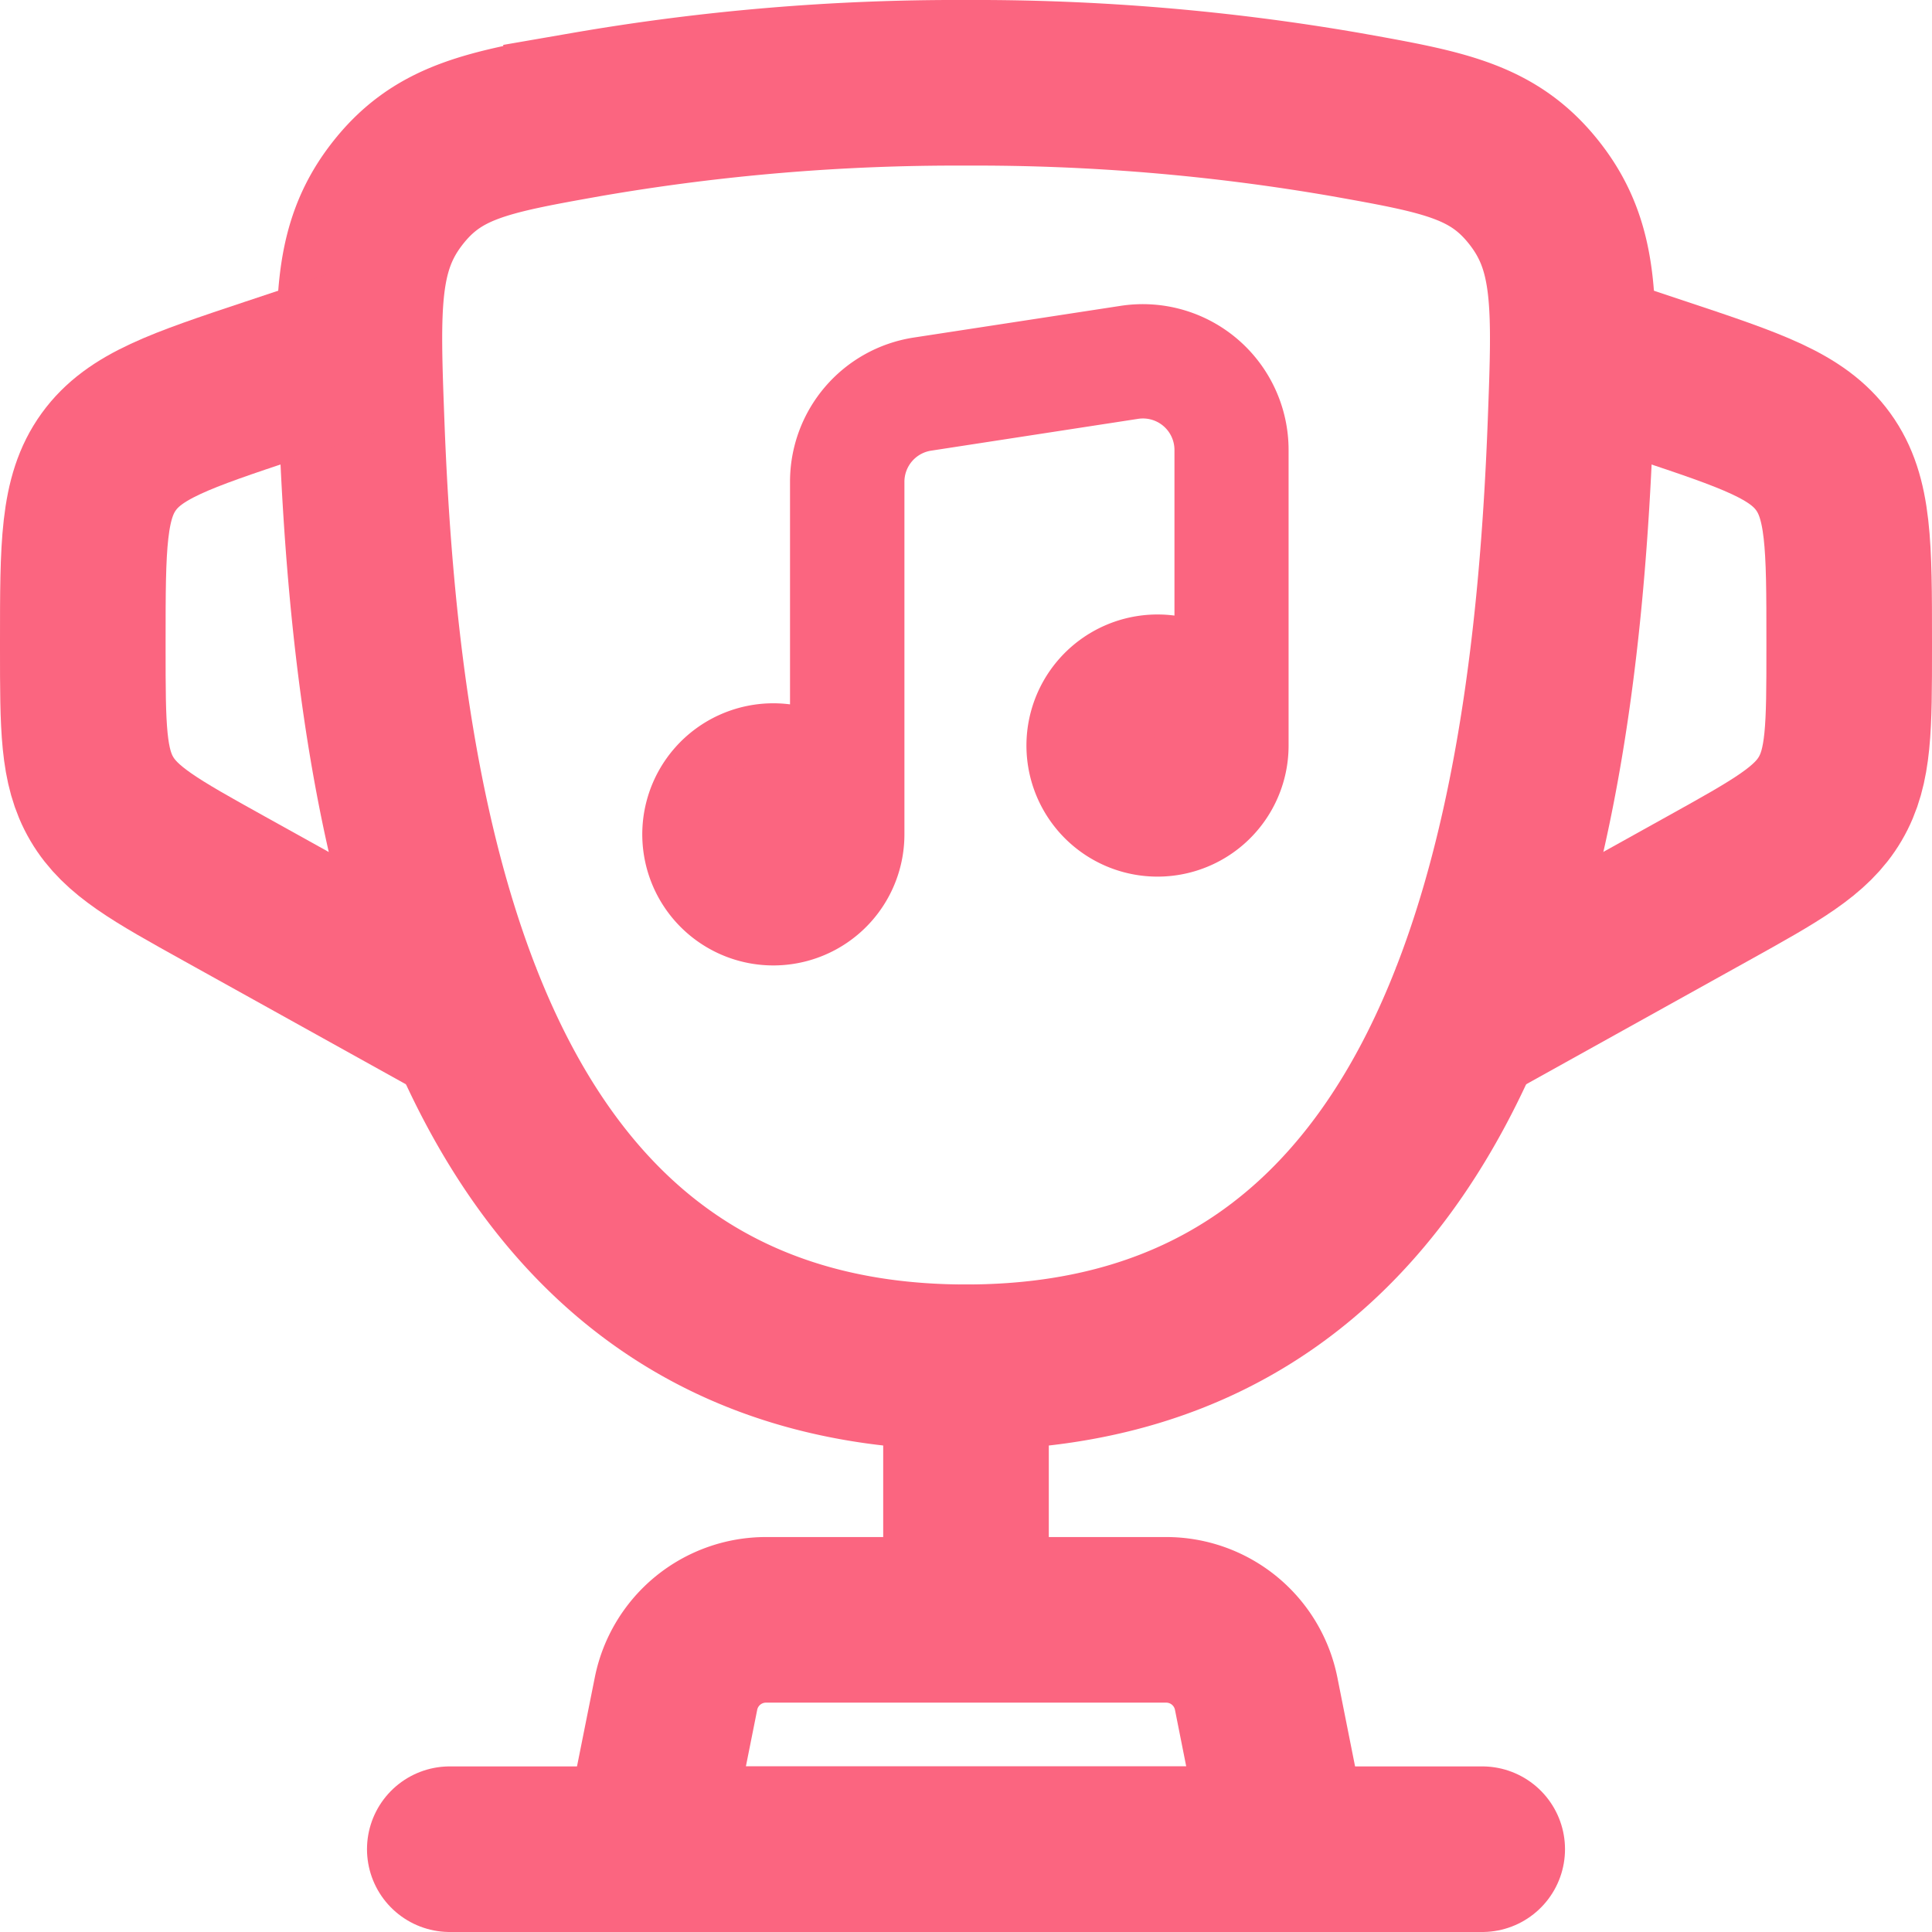 <svg xmlns="http://www.w3.org/2000/svg" width="70" height="70" viewBox="0 0 70 70">
  <g id="Component_42_1" data-name="Component 42 – 1" transform="translate(3 3)">
    <g id="music" transform="translate(21.269 9.019)">
      <path id="music-2" data-name="music" d="M23.419,6.285a4.284,4.284,0,0,0-4.935-4.234L10.987,3.2A4.284,4.284,0,0,0,7.355,7.438v9.385A3.749,3.749,0,1,0,9.5,20.21V7.438a2.142,2.142,0,0,1,1.816-2.117l7.5-1.153a2.142,2.142,0,0,1,2.468,2.117V13.61A3.749,3.749,0,1,0,23.419,17ZM21.277,17A1.606,1.606,0,1,0,19.671,18.6,1.606,1.606,0,0,0,21.277,17ZM7.355,20.21a1.606,1.606,0,1,0-1.606,1.606A1.606,1.606,0,0,0,7.355,20.21Z" transform="translate(-2 -2)" fill="#fb6580" stroke="#fb6580" stroke-width="2" fill-rule="evenodd"/>
    </g>
    <g id="Ellipse_10" data-name="Ellipse 10" transform="translate(22.25 25.577)" fill="#fb6580" stroke="#fb6580" stroke-width="2">
      <ellipse cx="2.453" cy="2.453" rx="2.453" ry="2.453" stroke="none"/>
      <ellipse cx="2.453" cy="2.453" rx="1.453" ry="1.453" fill="none"/>
    </g>
    <g id="Ellipse_11" data-name="Ellipse 11" transform="translate(36.801 21.118)" fill="#fb6580" stroke="#fb6580" stroke-width="2">
      <ellipse cx="2.453" cy="2.453" rx="2.453" ry="2.453" stroke="none"/>
      <ellipse cx="2.453" cy="2.453" rx="1.453" ry="1.453" fill="none"/>
    </g>
    <g id="contest" transform="translate(-2 -2)">
      <path id="Path_1478" data-name="Path 1478" d="M27,48.539c-18.123,0-21.334-19.083-21.9-34.218-.158-4.21-.237-6.315,1.26-8.263s3.288-2.267,6.871-2.906A78.653,78.653,0,0,1,27,2,78.65,78.65,0,0,1,40.769,3.153c3.583.639,5.374.958,6.871,2.906s1.418,4.053,1.26,8.263C48.331,29.457,45.12,48.539,27,48.539Z" transform="translate(7.003)" fill="none" stroke="#fb6580" stroke-width="6"/>
      <path id="Path_1480" data-name="Path 1480" d="M22.486,5,25.64,6.051C28.931,7.148,30.577,7.7,31.518,9s.941,3.041.941,6.51v.241c0,2.861,0,4.292-.689,5.462s-1.939,1.865-4.441,3.255L17.5,29.932" transform="translate(33.541 6.73)" fill="none" stroke="#fb6580" stroke-width="6"/>
      <path id="Path_1481" data-name="Path 1481" d="M11.973,5,8.819,6.051C5.528,7.148,3.882,7.7,2.941,9S2,12.043,2,15.512v.241c0,2.861,0,4.292.689,5.462s1.939,1.865,4.441,3.255l9.829,5.461" transform="translate(0 6.73)" fill="none" stroke="#fb6580" stroke-width="6"/>
      <path id="Path_1482" data-name="Path 1482" d="M12,16v7.844" transform="translate(22 32.539)" fill="none" stroke="#fb6580" stroke-linecap="round" stroke-width="6"/>
      <path id="Path_1483" data-name="Path 1483" d="M31.77,27.811H8.5l1.128-5.638a3.324,3.324,0,0,1,3.26-2.672h14.5a3.324,3.324,0,0,1,3.26,2.672Z" transform="translate(13.865 38.189)" fill="none" stroke="#fb6580" stroke-linecap="round" stroke-linejoin="round" stroke-width="6"/>
      <path id="Path_1484" data-name="Path 1484" d="M43.406,22H6" transform="translate(9.297 44)" fill="none" stroke="#fb6580" stroke-linecap="round" stroke-width="6"/>
    </g>
  </g>
</svg>
